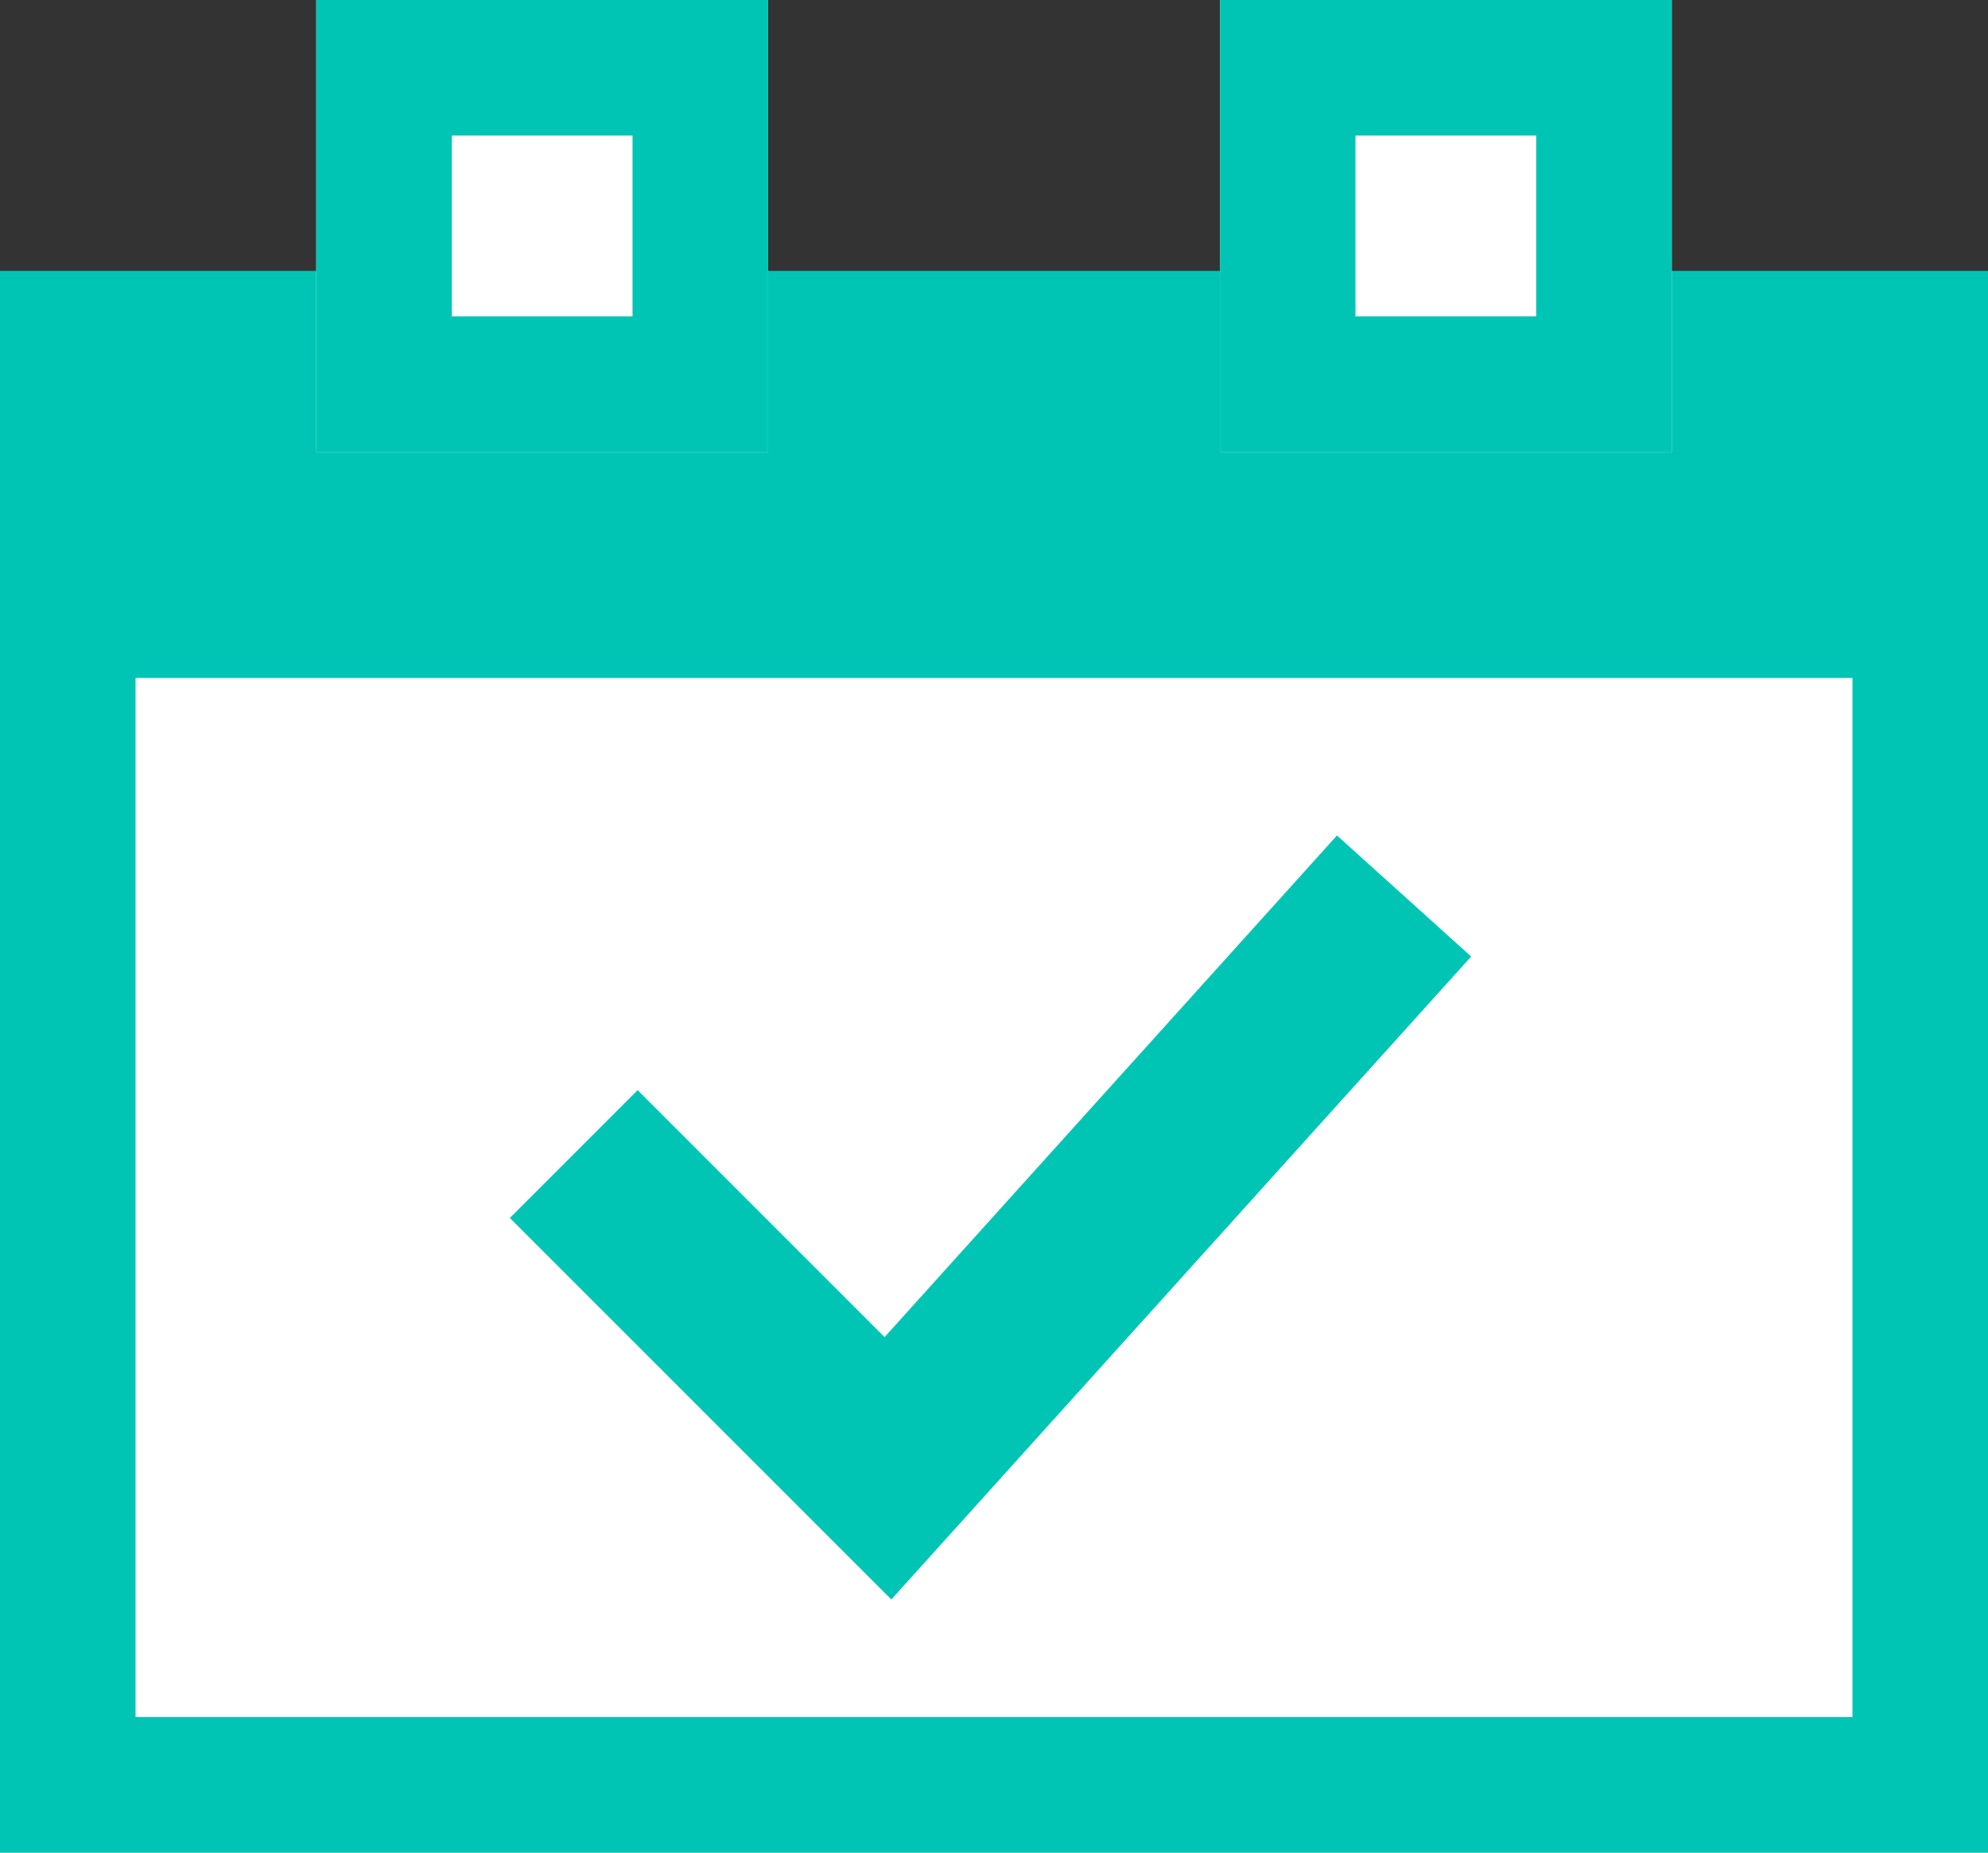 <svg xmlns="http://www.w3.org/2000/svg" width="44" height="41" viewBox="0 0 44 41">
  <rect x="0" y="0" width="44" height="41" fill="#333333" stroke="none"/>
  <g id="Grupo_475" data-name="Grupo 475" transform="translate(0 -0.314)">
    <g id="Retângulo_99" data-name="Retângulo 99" transform="translate(0 6.314)" fill="#fff" stroke="#00c5b5" stroke-width="3">
      <rect width="44" height="35" stroke="none"/>
      <rect x="1.5" y="1.5" width="41" height="32" fill="none"/>
    </g>
    <g id="Retângulo_100" data-name="Retângulo 100" transform="translate(0 6.314)" fill="#00c5b5" stroke="#00c5b5" stroke-width="3">
      <rect width="44" height="9" stroke="none"/>
      <rect x="1.5" y="1.5" width="41" height="6" fill="none"/>
    </g>
    <path id="Caminho_15" data-name="Caminho 15" d="M-5500.315,1690.443l6.954,6.954,11.423-12.665" transform="translate(5513.014 -1664.589)" fill="none" stroke="#00c5b5" stroke-width="4"/>
    <g id="Grupo_178" data-name="Grupo 178" transform="translate(7.007)">
      <g id="Retângulo_101" data-name="Retângulo 101" transform="translate(-0.007 0.314)" fill="#fff" stroke="#00c5b5" stroke-width="3">
        <rect width="10" height="10" stroke="none"/>
        <rect x="1.5" y="1.5" width="7" height="7" fill="none"/>
      </g>
      <g id="Retângulo_102" data-name="Retângulo 102" transform="translate(19.993 0.314)" fill="#fff" stroke="#00c5b5" stroke-width="3">
        <rect width="10" height="10" stroke="none"/>
        <rect x="1.5" y="1.5" width="7" height="7" fill="none"/>
      </g>
    </g>
  </g>
</svg>
